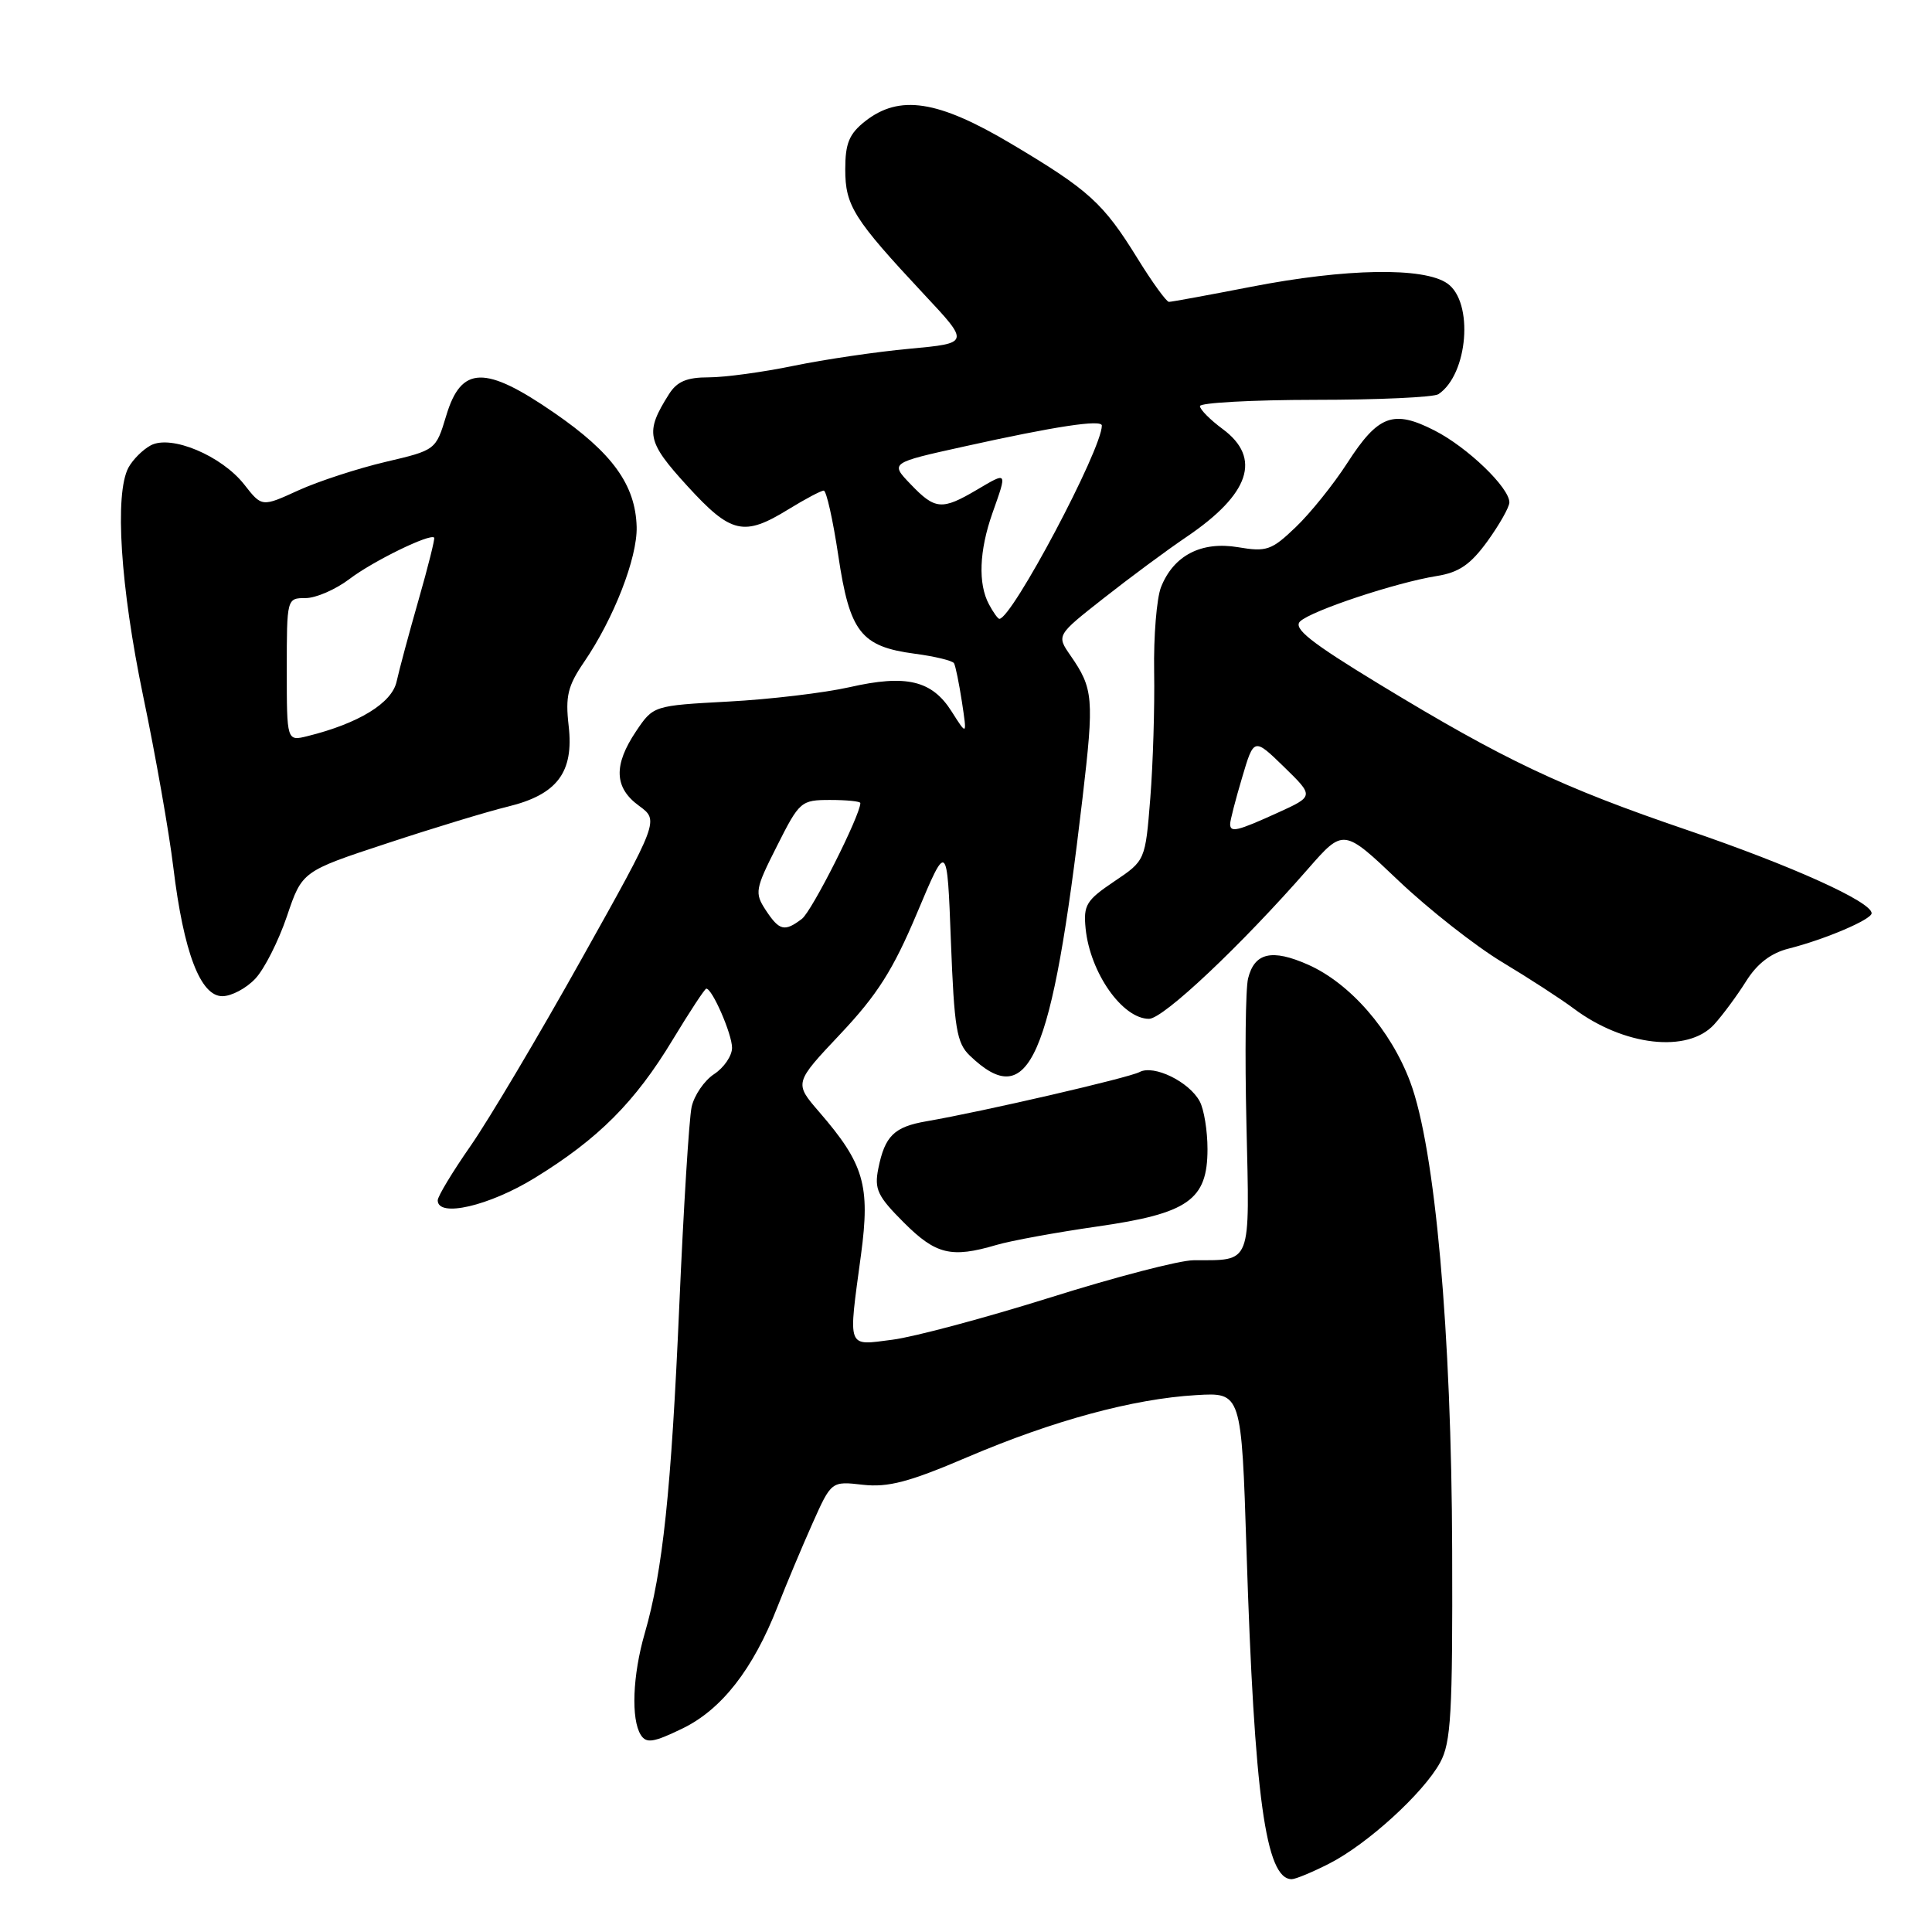 <?xml version="1.0" encoding="UTF-8" standalone="no"?>
<!DOCTYPE svg PUBLIC "-//W3C//DTD SVG 1.1//EN" "http://www.w3.org/Graphics/SVG/1.1/DTD/svg11.dtd" >
<svg xmlns="http://www.w3.org/2000/svg" xmlns:xlink="http://www.w3.org/1999/xlink" version="1.1" viewBox="0 0 256 256">
 <g >
 <path fill="currentColor"
d=" M 176.14 246.93 C 181.20 244.35 188.61 237.59 190.82 233.55 C 192.27 230.92 192.49 227.07 192.42 205.50 C 192.34 176.53 190.16 152.16 186.86 143.36 C 184.29 136.49 178.90 130.30 173.34 127.83 C 168.54 125.70 166.23 126.23 165.38 129.64 C 165.04 130.96 164.94 139.66 165.16 148.97 C 165.59 167.88 165.95 166.95 158.15 166.99 C 156.31 166.99 147.76 169.22 139.15 171.93 C 130.54 174.63 121.14 177.15 118.25 177.52 C 112.14 178.30 112.38 178.93 114.09 166.24 C 115.32 157.05 114.50 154.22 108.54 147.33 C 105.23 143.50 105.23 143.50 111.37 136.99 C 116.25 131.81 118.34 128.52 121.51 120.99 C 125.50 111.50 125.50 111.50 126.00 124.73 C 126.44 136.26 126.76 138.20 128.50 139.87 C 136.37 147.42 139.36 140.59 143.44 105.75 C 144.99 92.50 144.89 91.25 141.83 86.84 C 139.99 84.18 139.99 84.18 146.25 79.26 C 149.69 76.55 154.62 72.90 157.21 71.15 C 165.62 65.46 167.21 60.69 162.00 56.84 C 160.35 55.62 159.00 54.26 159.00 53.81 C 159.00 53.37 165.86 52.99 174.25 52.98 C 182.64 52.98 190.00 52.64 190.60 52.23 C 194.53 49.61 195.30 40.02 191.78 37.56 C 188.67 35.38 178.37 35.55 165.79 38.00 C 160.13 39.10 155.23 40.00 154.89 40.00 C 154.56 40.00 152.68 37.41 150.73 34.25 C 146.18 26.89 144.31 25.19 133.99 19.05 C 124.27 13.27 119.19 12.49 114.63 16.07 C 112.52 17.74 112.00 18.99 112.00 22.44 C 112.00 27.26 113.10 29.00 122.43 38.99 C 128.50 45.47 128.50 45.47 120.53 46.21 C 116.15 46.61 109.24 47.63 105.17 48.47 C 101.11 49.31 96.04 50.00 93.92 50.00 C 90.99 50.00 89.70 50.55 88.63 52.25 C 85.44 57.30 85.68 58.49 91.07 64.39 C 96.88 70.75 98.56 71.13 104.50 67.47 C 106.70 66.12 108.79 65.01 109.15 65.01 C 109.50 65.00 110.37 68.88 111.08 73.63 C 112.59 83.77 114.07 85.67 121.20 86.62 C 123.86 86.97 126.21 87.54 126.41 87.88 C 126.61 88.22 127.08 90.53 127.46 93.00 C 128.14 97.50 128.14 97.50 126.10 94.28 C 123.49 90.15 120.09 89.34 112.55 91.06 C 109.22 91.81 102.02 92.67 96.53 92.96 C 86.57 93.50 86.57 93.50 84.28 96.90 C 81.27 101.39 81.38 104.38 84.67 106.77 C 87.33 108.72 87.33 108.72 77.04 127.11 C 71.39 137.22 64.79 148.33 62.38 151.80 C 59.97 155.26 58.00 158.52 58.00 159.05 C 58.00 161.38 64.82 159.80 70.88 156.07 C 79.29 150.90 84.15 146.03 89.13 137.78 C 91.39 134.05 93.39 131.00 93.59 131.00 C 94.38 131.00 97.00 137.02 97.00 138.84 C 97.00 139.90 95.93 141.47 94.63 142.32 C 93.32 143.18 91.98 145.14 91.64 146.69 C 91.31 148.24 90.57 160.07 90.01 173.00 C 88.94 197.57 87.82 208.18 85.43 216.43 C 83.82 221.99 83.60 227.81 84.91 229.89 C 85.64 231.04 86.58 230.90 90.42 229.04 C 95.62 226.52 99.78 221.20 103.04 212.86 C 104.20 209.91 106.27 204.97 107.65 201.88 C 110.16 196.26 110.16 196.26 114.34 196.74 C 117.69 197.11 120.47 196.38 128.18 193.08 C 139.54 188.23 150.15 185.35 158.50 184.86 C 164.50 184.50 164.50 184.50 165.17 205.50 C 166.21 238.11 167.71 249.00 171.16 249.00 C 171.67 249.00 173.91 248.07 176.14 246.93 Z  M 132.01 164.97 C 133.93 164.40 139.95 163.30 145.38 162.52 C 157.46 160.79 160.00 159.01 160.00 152.26 C 160.00 149.84 159.54 147.00 158.97 145.94 C 157.58 143.34 152.88 141.04 151.00 142.05 C 149.55 142.82 130.36 147.26 122.79 148.57 C 118.47 149.31 117.25 150.51 116.38 154.84 C 115.83 157.58 116.28 158.51 119.76 161.99 C 124.00 166.23 126.04 166.73 132.01 164.97 Z  M 227.13 135.75 C 228.26 134.51 230.16 131.94 231.36 130.03 C 232.83 127.68 234.66 126.28 237.02 125.69 C 241.81 124.48 248.00 121.84 248.00 121.01 C 248.00 119.49 237.39 114.70 223.58 109.99 C 206.90 104.31 199.27 100.69 182.77 90.66 C 173.64 85.11 171.32 83.26 172.27 82.34 C 173.75 80.92 184.97 77.19 190.35 76.33 C 193.34 75.85 194.84 74.82 197.10 71.71 C 198.69 69.50 200.00 67.19 200.00 66.57 C 200.00 64.61 194.44 59.26 190.08 57.04 C 184.62 54.25 182.62 55.00 178.53 61.34 C 176.70 64.18 173.62 68.01 171.69 69.85 C 168.50 72.91 167.83 73.15 164.06 72.51 C 159.19 71.69 155.51 73.59 153.84 77.80 C 153.26 79.29 152.85 84.33 152.93 89.00 C 153.01 93.67 152.78 101.22 152.42 105.76 C 151.76 114.03 151.76 114.03 147.63 116.80 C 143.93 119.29 143.54 119.94 143.85 123.04 C 144.44 128.90 148.73 135.00 152.25 135.00 C 154.14 135.00 164.44 125.29 173.32 115.13 C 178.02 109.76 178.02 109.76 185.31 116.69 C 189.31 120.49 195.50 125.35 199.05 127.49 C 202.60 129.62 206.86 132.39 208.53 133.64 C 215.17 138.61 223.64 139.57 227.13 135.75 Z  M 33.83 129.68 C 35.03 128.41 36.91 124.68 38.02 121.41 C 40.03 115.45 40.03 115.45 51.27 111.75 C 57.44 109.71 64.65 107.52 67.29 106.88 C 73.83 105.29 76.06 102.34 75.35 96.18 C 74.90 92.26 75.23 90.89 77.38 87.74 C 81.33 81.97 84.46 73.92 84.36 69.82 C 84.21 64.26 81.15 60.01 73.45 54.71 C 64.26 48.37 61.12 48.45 59.13 55.07 C 57.75 59.64 57.75 59.64 51.06 61.21 C 47.38 62.08 42.19 63.77 39.53 64.98 C 34.70 67.19 34.70 67.19 32.37 64.21 C 29.37 60.38 22.67 57.57 19.98 59.01 C 18.91 59.58 17.59 60.91 17.02 61.96 C 15.16 65.45 15.95 77.72 18.97 92.24 C 20.61 100.08 22.41 110.31 22.97 114.96 C 24.33 126.16 26.55 132.00 29.46 132.00 C 30.67 132.00 32.63 130.96 33.83 129.68 Z  M 101.46 120.59 C 99.97 118.31 100.06 117.82 102.96 112.09 C 105.94 106.17 106.14 106.00 110.01 106.00 C 112.21 106.00 114.00 106.18 114.00 106.41 C 114.00 108.02 107.58 120.75 106.26 121.75 C 103.96 123.50 103.27 123.34 101.46 120.59 Z  M 131.04 80.07 C 129.58 77.35 129.75 72.97 131.50 68.00 C 133.48 62.40 133.53 62.49 129.44 64.90 C 124.81 67.63 123.91 67.56 120.66 64.16 C 117.94 61.33 117.94 61.33 127.72 59.17 C 139.85 56.48 146.00 55.55 146.00 56.39 C 146.00 59.55 134.09 82.00 132.42 82.00 C 132.23 82.00 131.60 81.13 131.04 80.07 Z  M 163.00 109.18 C 163.00 108.73 163.71 105.97 164.58 103.05 C 166.15 97.74 166.15 97.74 170.14 101.62 C 174.12 105.50 174.12 105.50 169.31 107.69 C 163.92 110.14 163.00 110.36 163.00 109.18 Z  M 38.00 88.73 C 38.00 79.29 38.01 79.25 40.49 79.25 C 41.86 79.25 44.48 78.11 46.31 76.72 C 49.39 74.37 57.02 70.64 57.53 71.24 C 57.65 71.38 56.72 75.10 55.46 79.50 C 54.20 83.90 52.89 88.77 52.55 90.32 C 51.92 93.17 47.52 95.86 40.75 97.54 C 38.00 98.22 38.00 98.22 38.00 88.73 Z "/>
</g>
</svg>